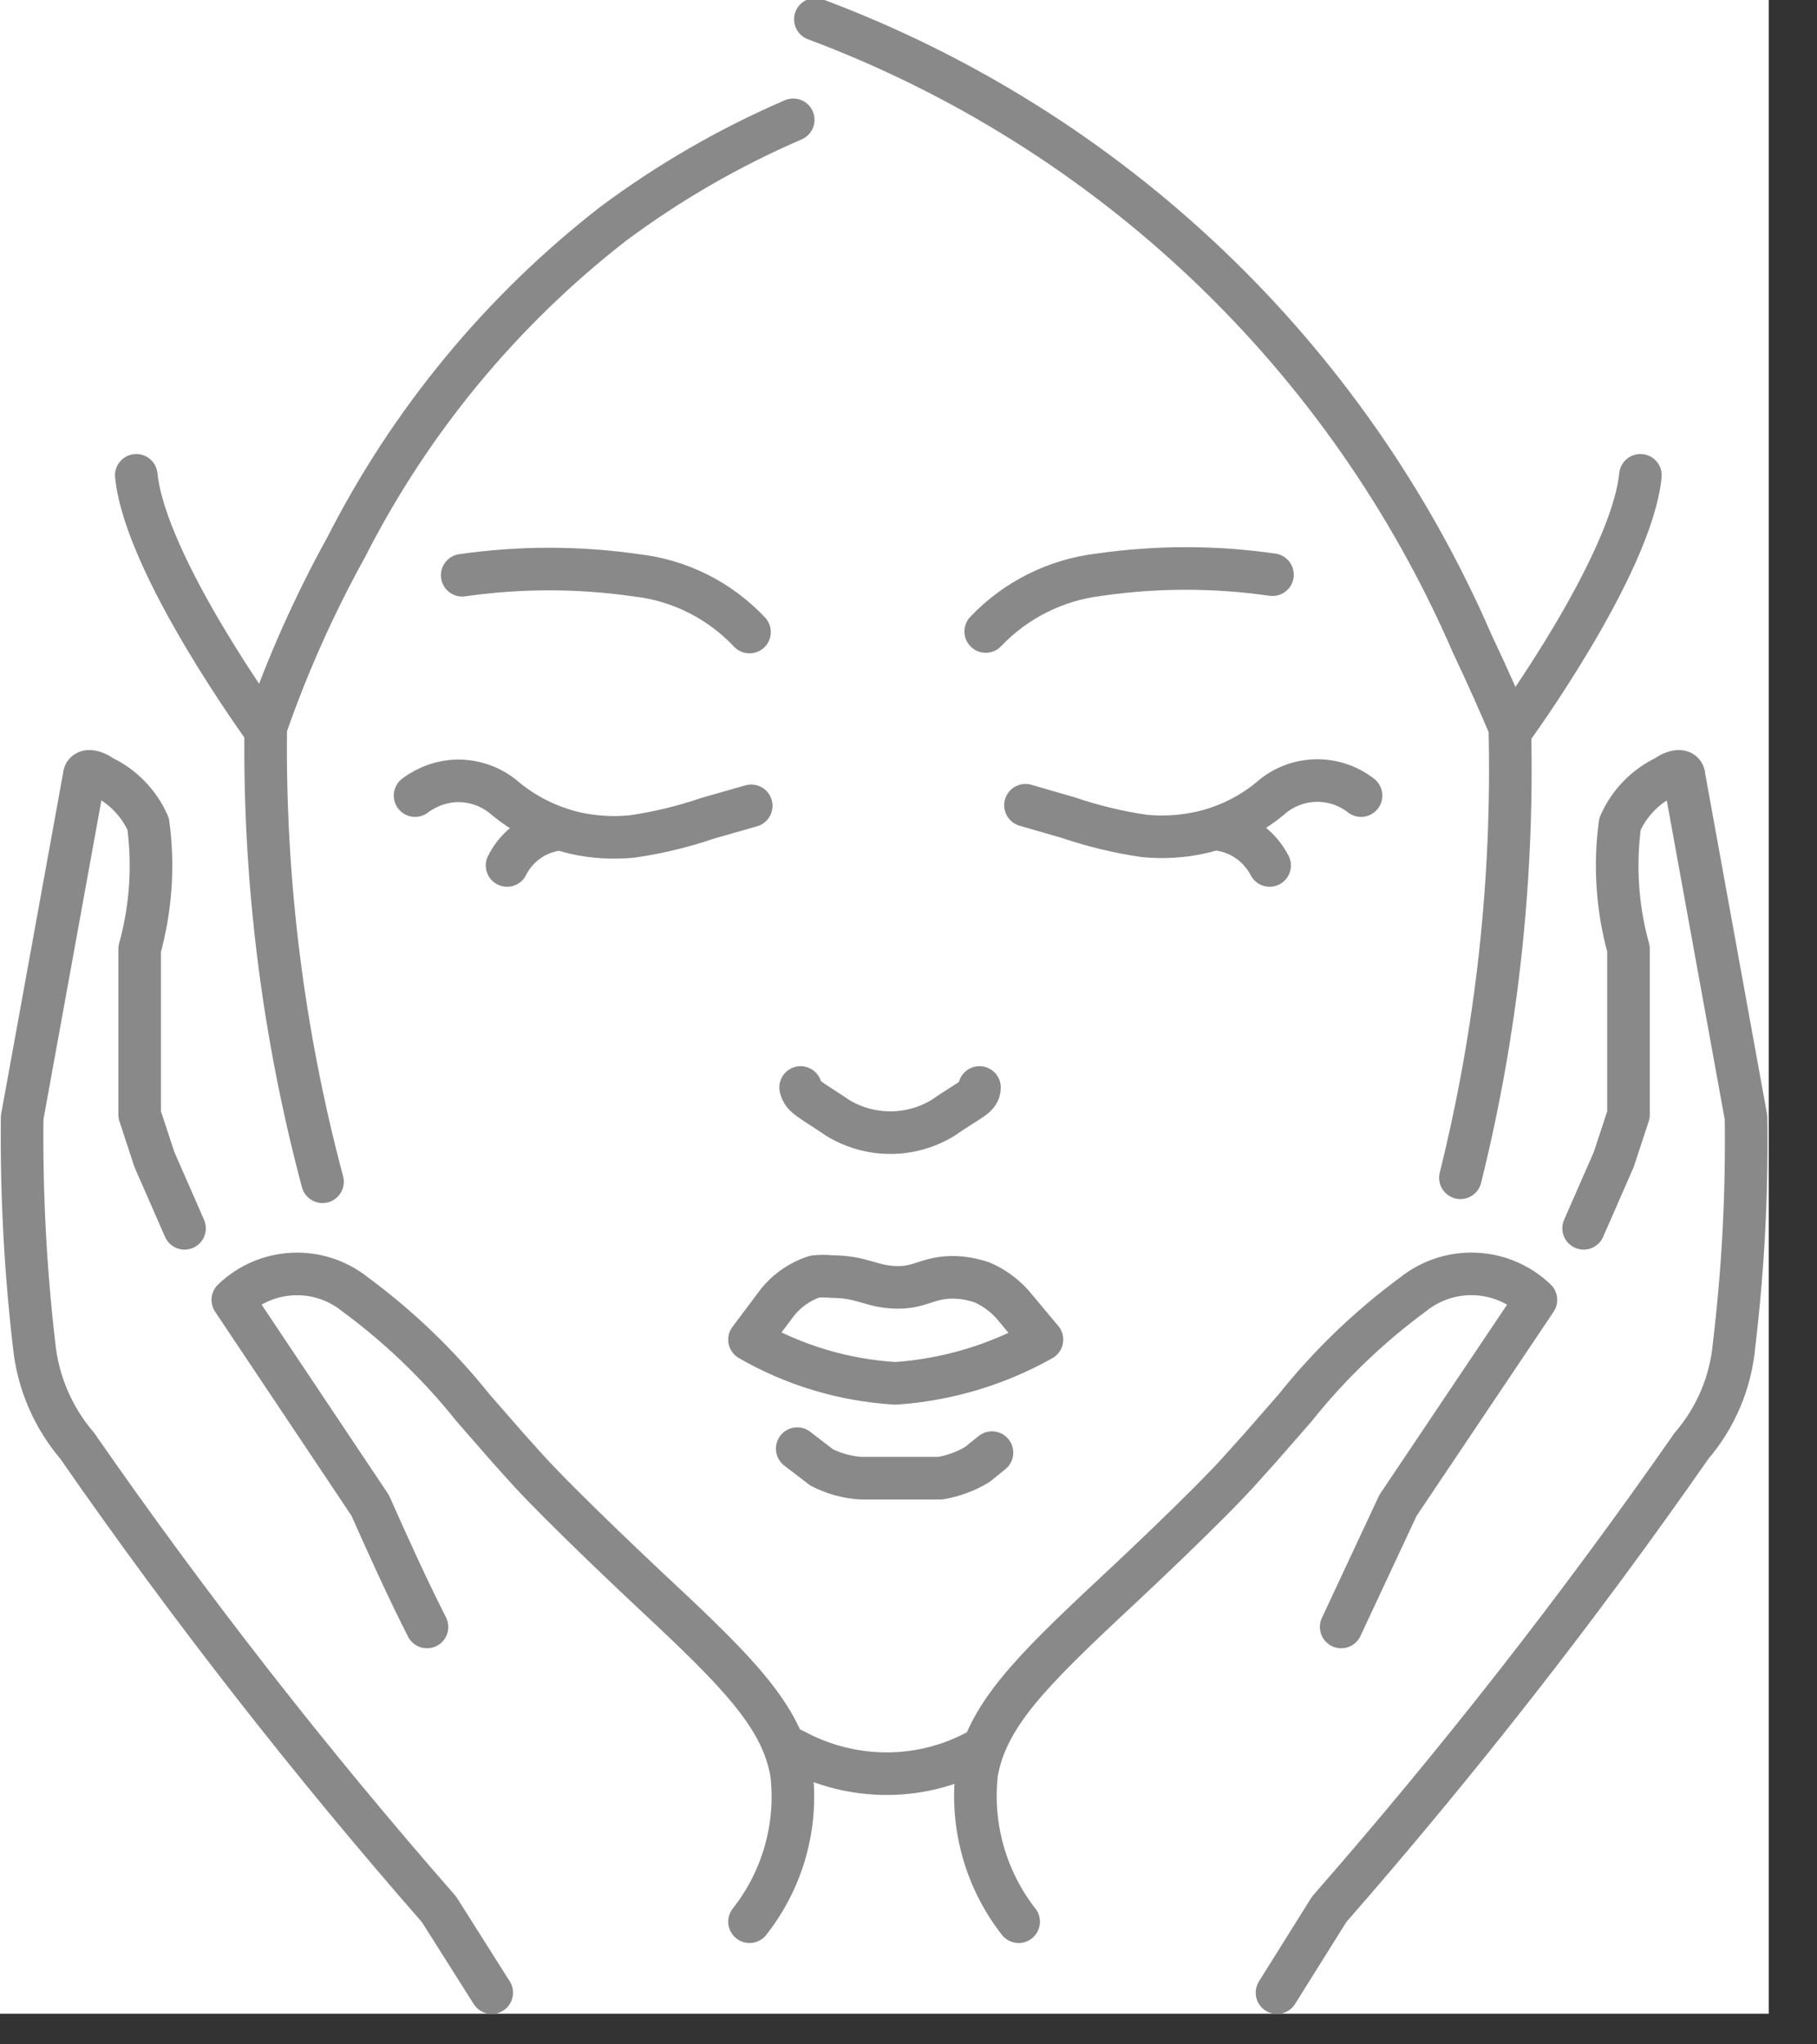 <svg width="32" height="36" viewBox="0 0 32 36" fill="none" xmlns="http://www.w3.org/2000/svg">
<rect x="0" y="0" width="32" height="36" fill="#333333" stroke="none"/>
<g clip-path="url(#clip0)">
<rect width="31.15" height="35.46" fill="white"/>
<path d="M18.35 23.59C17.558 24.035 16.677 24.298 15.77 24.36C14.865 24.306 13.985 24.043 13.2 23.59L13.65 22.99C13.823 22.75 14.068 22.571 14.35 22.48C14.446 22.469 14.544 22.469 14.64 22.48C15.2 22.48 15.33 22.66 15.79 22.67C16.25 22.68 16.37 22.45 16.93 22.5C17.052 22.514 17.173 22.541 17.29 22.58C17.525 22.681 17.731 22.839 17.89 23.04L18.35 23.59Z" stroke="#898989" stroke-width="0.75" stroke-linecap="round" stroke-linejoin="round"/>
<path d="M14.04 25.51L14.47 25.84C14.685 25.95 14.919 26.014 15.16 26.03H16.28H16.56C16.79 25.991 17.01 25.909 17.21 25.79L17.47 25.58" stroke="#898989" stroke-width="0.75" stroke-linecap="round" stroke-linejoin="round"/>
<path d="M17.25 19.15C17.25 19.32 17.09 19.35 16.6 19.69C16.322 19.857 16.004 19.945 15.68 19.945C15.356 19.945 15.038 19.857 14.76 19.69C14.26 19.35 14.14 19.32 14.1 19.15" stroke="#898989" stroke-width="0.75" stroke-linecap="round" stroke-linejoin="round"/>
<path d="M7.31 14.01C7.524 13.849 7.782 13.758 8.05 13.75C8.34 13.746 8.622 13.841 8.85 14.02C9.218 14.337 9.657 14.56 10.13 14.67C10.458 14.743 10.796 14.763 11.13 14.73C11.582 14.665 12.028 14.558 12.46 14.41L13.23 14.19" stroke="#898989" stroke-width="0.75" stroke-linecap="round" stroke-linejoin="round"/>
<path d="M8.93 15.24C9.019 15.062 9.153 14.91 9.317 14.798C9.482 14.686 9.672 14.618 9.87 14.6" stroke="#898989" stroke-width="0.75" stroke-linecap="round" stroke-linejoin="round"/>
<path d="M23.97 14.01C23.75 13.838 23.479 13.745 23.2 13.745C22.921 13.745 22.65 13.838 22.43 14.01C22.064 14.329 21.624 14.553 21.15 14.66C20.822 14.733 20.484 14.753 20.15 14.72C19.698 14.654 19.253 14.547 18.82 14.4L18.06 14.18" stroke="#898989" stroke-width="0.75" stroke-linecap="round" stroke-linejoin="round"/>
<path d="M21.41 14.6C21.609 14.618 21.801 14.686 21.967 14.798C22.133 14.91 22.268 15.062 22.36 15.24" stroke="#898989" stroke-width="0.75" stroke-linecap="round" stroke-linejoin="round"/>
<path d="M5.68 20.81C4.984 18.201 4.647 15.51 4.68 12.81C5.062 11.712 5.537 10.648 6.1 9.63C7.229 7.411 8.834 5.468 10.8 3.94C11.782 3.209 12.846 2.595 13.97 2.11" stroke="#898989" stroke-width="0.75" stroke-linecap="round" stroke-linejoin="round"/>
<path d="M25.72 20.74C26.364 18.148 26.656 15.48 26.59 12.81C26.44 12.46 26.22 11.95 25.93 11.34C24.84 8.823 23.254 6.551 21.266 4.661C19.278 2.771 16.929 1.301 14.36 0.34" stroke="#898989" stroke-width="0.75" stroke-linecap="round" stroke-linejoin="round"/>
<path d="M13.2 11.13C12.673 10.57 11.964 10.215 11.2 10.13C10.185 9.984 9.155 9.984 8.14 10.13" stroke="#898989" stroke-width="0.75" stroke-linecap="round" stroke-linejoin="round"/>
<path d="M17.36 11.12C17.89 10.563 18.597 10.21 19.36 10.12C20.371 9.974 21.399 9.974 22.41 10.12" stroke="#898989" stroke-width="0.75" stroke-linecap="round" stroke-linejoin="round"/>
<path d="M13.2 33.84C13.782 33.102 14.049 32.164 13.94 31.23C13.77 30.23 13.01 29.46 11.51 28.06C11.51 28.06 9.83 26.49 9.22 25.8L8.95 25.5L8.33 24.79C7.727 24.035 7.028 23.363 6.25 22.79C5.941 22.543 5.552 22.416 5.156 22.435C4.76 22.453 4.385 22.615 4.1 22.89L6.52 26.51C6.84 27.23 7.16 27.94 7.52 28.65" stroke="#898989" stroke-width="0.75" stroke-linecap="round" stroke-linejoin="round"/>
<path d="M8.66 35.09L7.73 33.62C5.455 31.022 3.329 28.297 1.36 25.46C0.931 24.958 0.666 24.337 0.6 23.68C0.446 22.352 0.376 21.017 0.39 19.68L1.48 13.68C1.48 13.54 1.64 13.56 1.81 13.68C2.167 13.852 2.451 14.147 2.61 14.51C2.709 15.246 2.658 15.994 2.46 16.71V19.63L2.72 20.42L3.25 21.63" stroke="#898989" stroke-width="0.75" stroke-linecap="round" stroke-linejoin="round"/>
<path d="M17.94 33.84C17.362 33.1 17.097 32.163 17.2 31.23C17.37 30.23 18.13 29.46 19.63 28.06C19.63 28.06 21.32 26.49 21.92 25.8L22.19 25.5L22.81 24.79C23.412 24.035 24.112 23.363 24.89 22.79C25.201 22.542 25.591 22.415 25.989 22.434C26.386 22.452 26.763 22.614 27.05 22.89L24.62 26.51L23.62 28.65" stroke="#898989" stroke-width="0.75" stroke-linecap="round" stroke-linejoin="round"/>
<path d="M22.49 35.09L23.41 33.62C25.685 31.02 27.815 28.296 29.79 25.46C30.22 24.96 30.482 24.337 30.54 23.68C30.699 22.353 30.769 21.017 30.75 19.68L29.66 13.68C29.66 13.54 29.5 13.56 29.33 13.68C28.973 13.852 28.689 14.147 28.53 14.51C28.431 15.246 28.482 15.994 28.68 16.71V19.63L28.42 20.42L27.89 21.63" stroke="#898989" stroke-width="0.75" stroke-linecap="round" stroke-linejoin="round"/>
<path d="M13.97 30.81C14.52 31.113 15.143 31.258 15.77 31.23C16.289 31.206 16.796 31.063 17.25 30.81" stroke="#898989" stroke-width="0.75" stroke-linecap="round" stroke-linejoin="round"/>
<path d="M4.66 12.84C4.66 12.84 2.56 9.96 2.4 8.37" stroke="#898989" stroke-width="0.75" stroke-linecap="round" stroke-linejoin="round"/>
<path d="M26.63 12.84C26.63 12.84 28.73 9.96 28.89 8.37" stroke="#898989" stroke-width="0.75" stroke-linecap="round" stroke-linejoin="round"/>
</g>
<defs>
<clipPath id="clip0">
<rect width="31.15" height="35.46" fill="white"/>
</clipPath>
</defs>
</svg>
